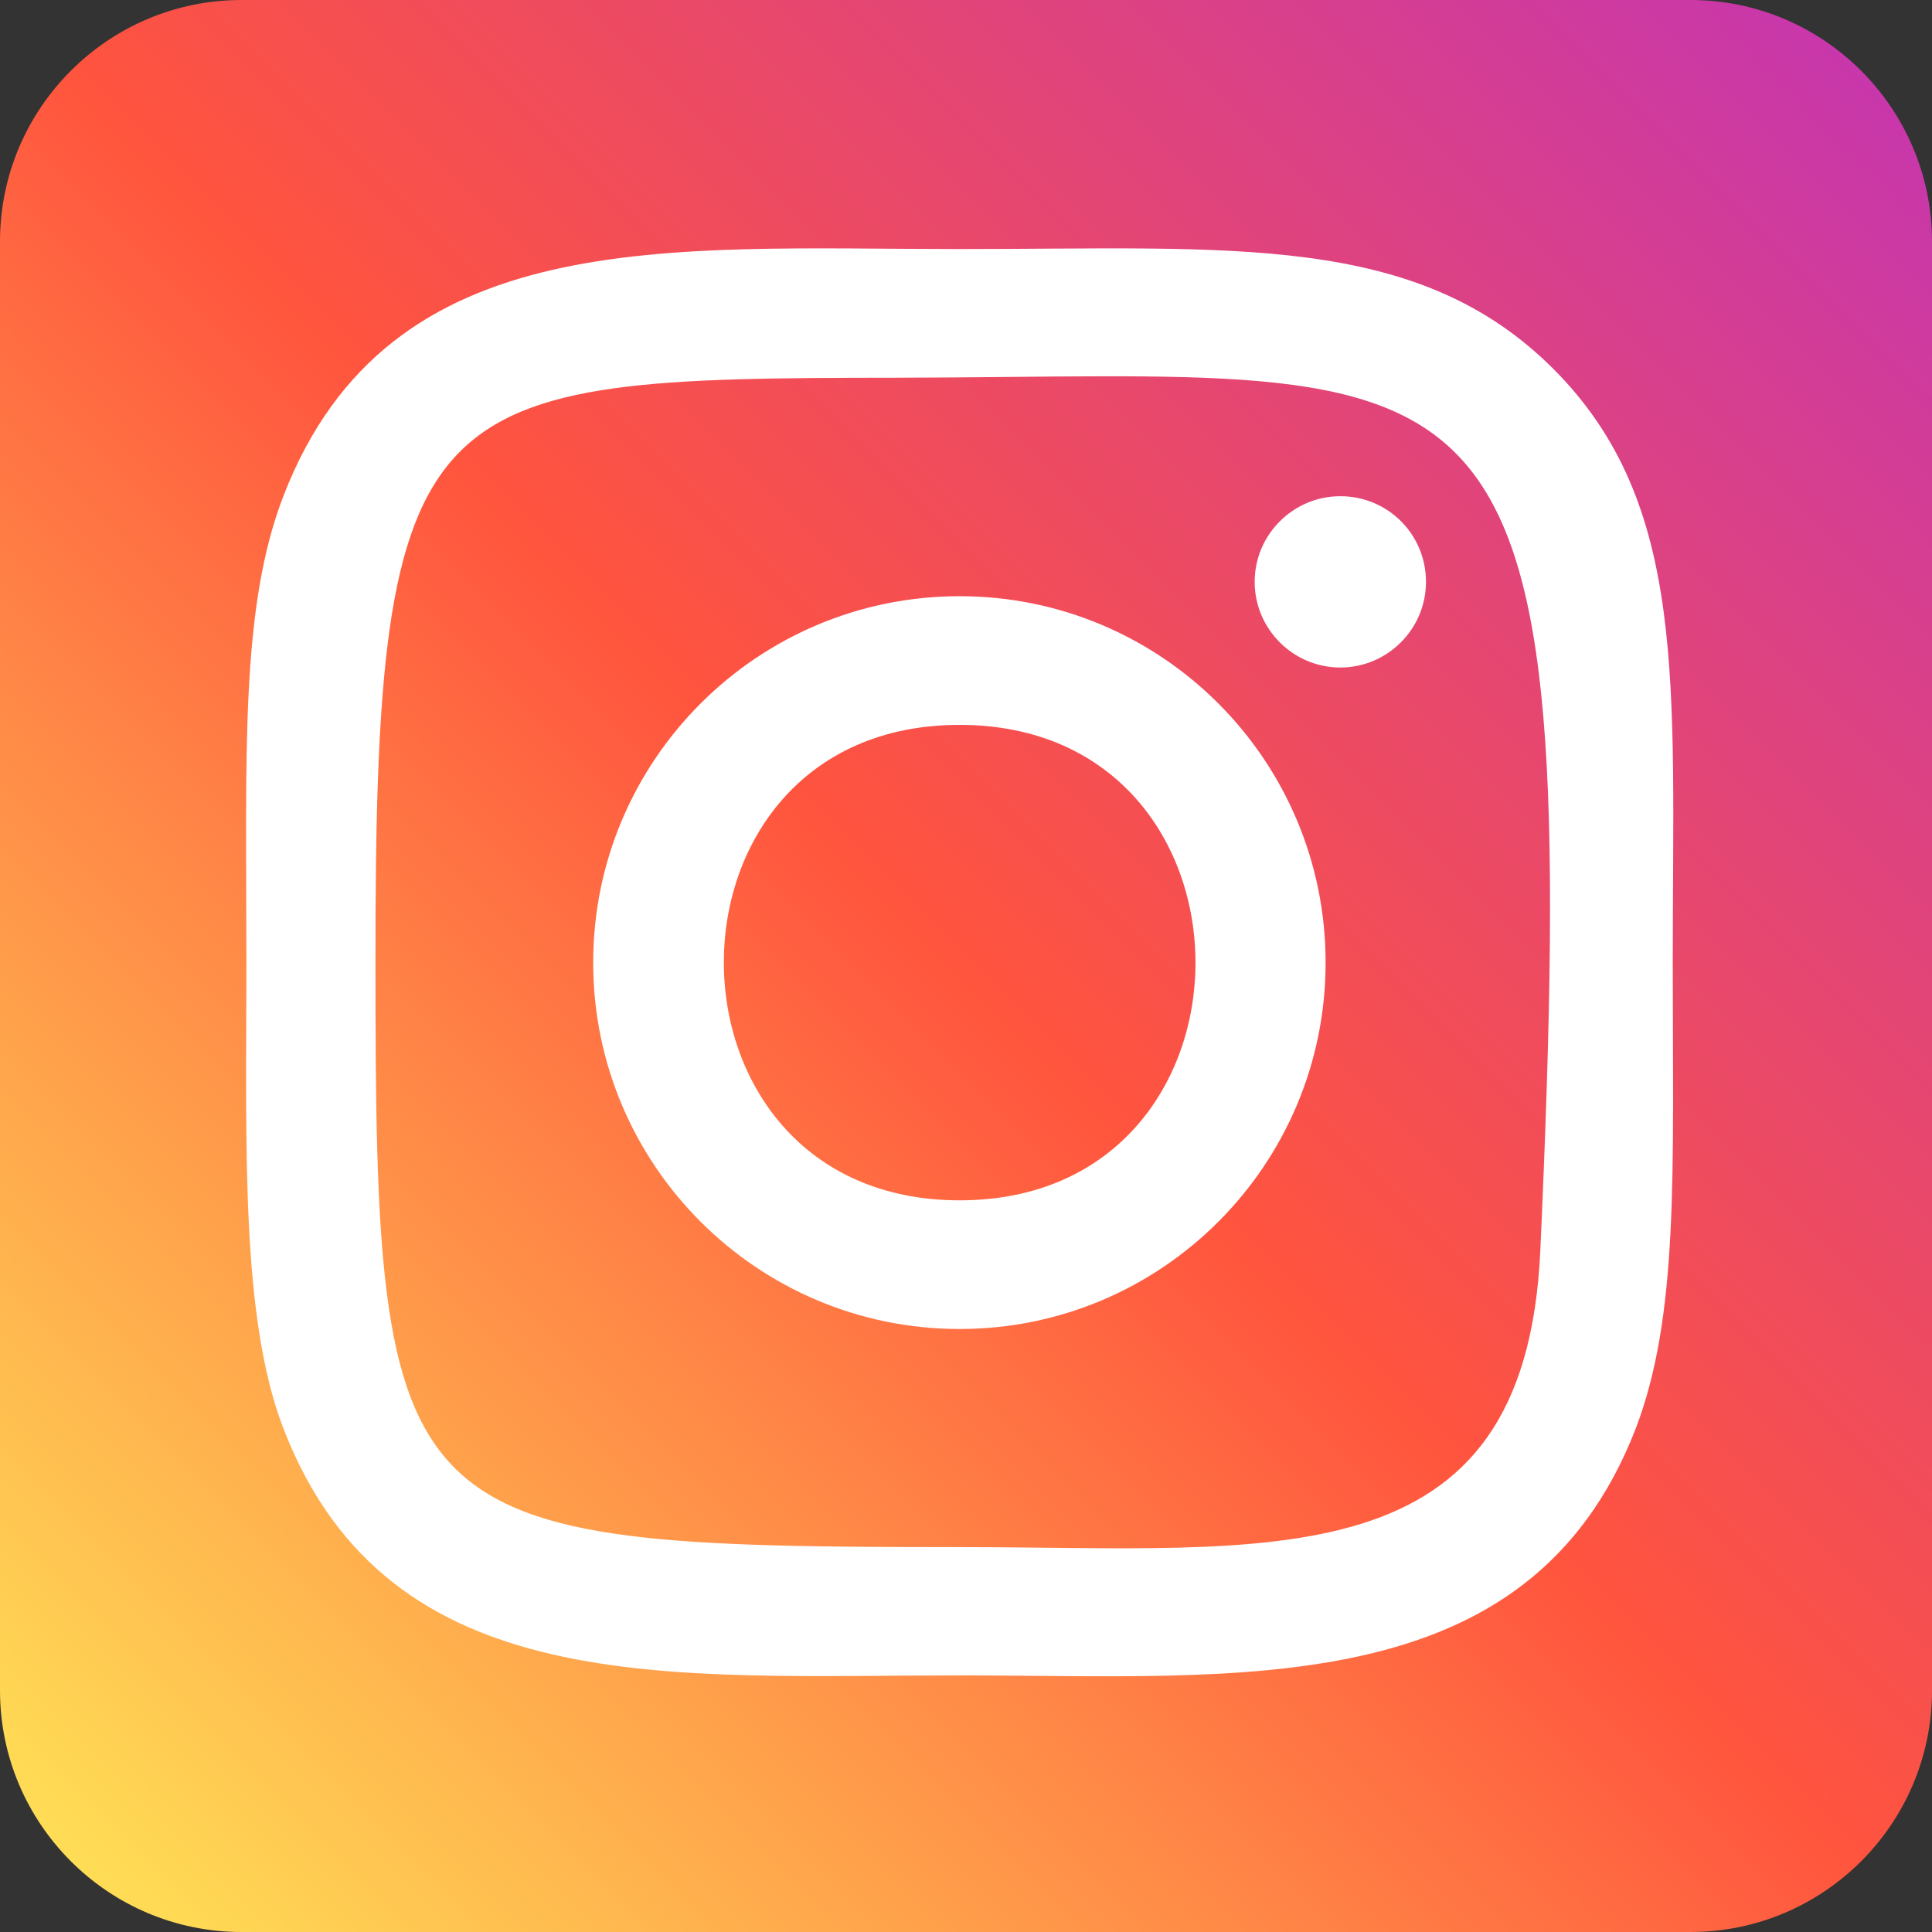 <?xml version="1.0" encoding="utf-8"?>
<!-- Generator: Adobe Illustrator 26.5.0, SVG Export Plug-In . SVG Version: 6.00 Build 0)  -->
<svg version="1.1" id="Capa_1" xmlns="http://www.w3.org/2000/svg" xmlns:xlink="http://www.w3.org/1999/xlink" x="0px" y="0px"
	 viewBox="0 0 512 512" style="enable-background:new 0 0 512 512;" xml:space="preserve">
<rect x="0" y="0" width="512" height="512" fill="#333333" stroke="none"/>
<style type="text/css">
	.st0{fill:url(#SVGID_1_);}
	.st1{fill:#FFFFFF;}
</style>
<linearGradient id="SVGID_1_" gradientUnits="userSpaceOnUse" x1="18.764" y1="493.236" x2="493.236" y2="18.764">
	<stop  offset="0" style="stop-color:#FFDD55"/>
	<stop  offset="0.5" style="stop-color:#FF543E"/>
	<stop  offset="1" style="stop-color:#C837AB"/>
</linearGradient>
<path class="st0" d="M448,0H64C28.7,0,0,28.7,0,64v384c0,35.3,28.7,64,64,64h384c35.3,0,64-28.7,64-64V64C512,28.7,483.3,0,448,0z"
	/>
<path class="st1" d="M254.3,66c-77.5,0-151-6.9-179.1,65.2c-11.6,29.8-9.9,68.5-9.9,123.8c0,48.6-1.6,94.3,9.9,123.8
	c28,72.1,102.2,65.2,179.1,65.2c74.2,0,150.7,7.7,179.1-65.2c11.6-30.1,9.9-68.2,9.9-123.8c0-73.9,4.1-121.5-31.7-157.3
	C375.3,61.5,326.3,66,254.3,66L254.3,66z M237.4,100.1C399,99.8,419.5,81.9,408.2,331.4c-4,88.3-71.2,78.6-153.8,78.6
	c-150.6,0-154.9-4.3-154.9-155C99.4,102.6,111.4,100.2,237.4,100.1L237.4,100.1z M355.2,131.5c-12.5,0-22.7,10.2-22.7,22.7
	c0,12.5,10.2,22.7,22.7,22.7c12.5,0,22.7-10.2,22.7-22.7C377.9,141.6,367.8,131.5,355.2,131.5z M254.3,158
	c-53.6,0-97.1,43.5-97.1,97.1s43.5,97.1,97.1,97.1s97-43.5,97-97.1S307.9,158,254.3,158L254.3,158z M254.3,192.1
	c83.3,0,83.4,126,0,126C171.1,318.1,170.9,192.1,254.3,192.1z"/>
</svg>
